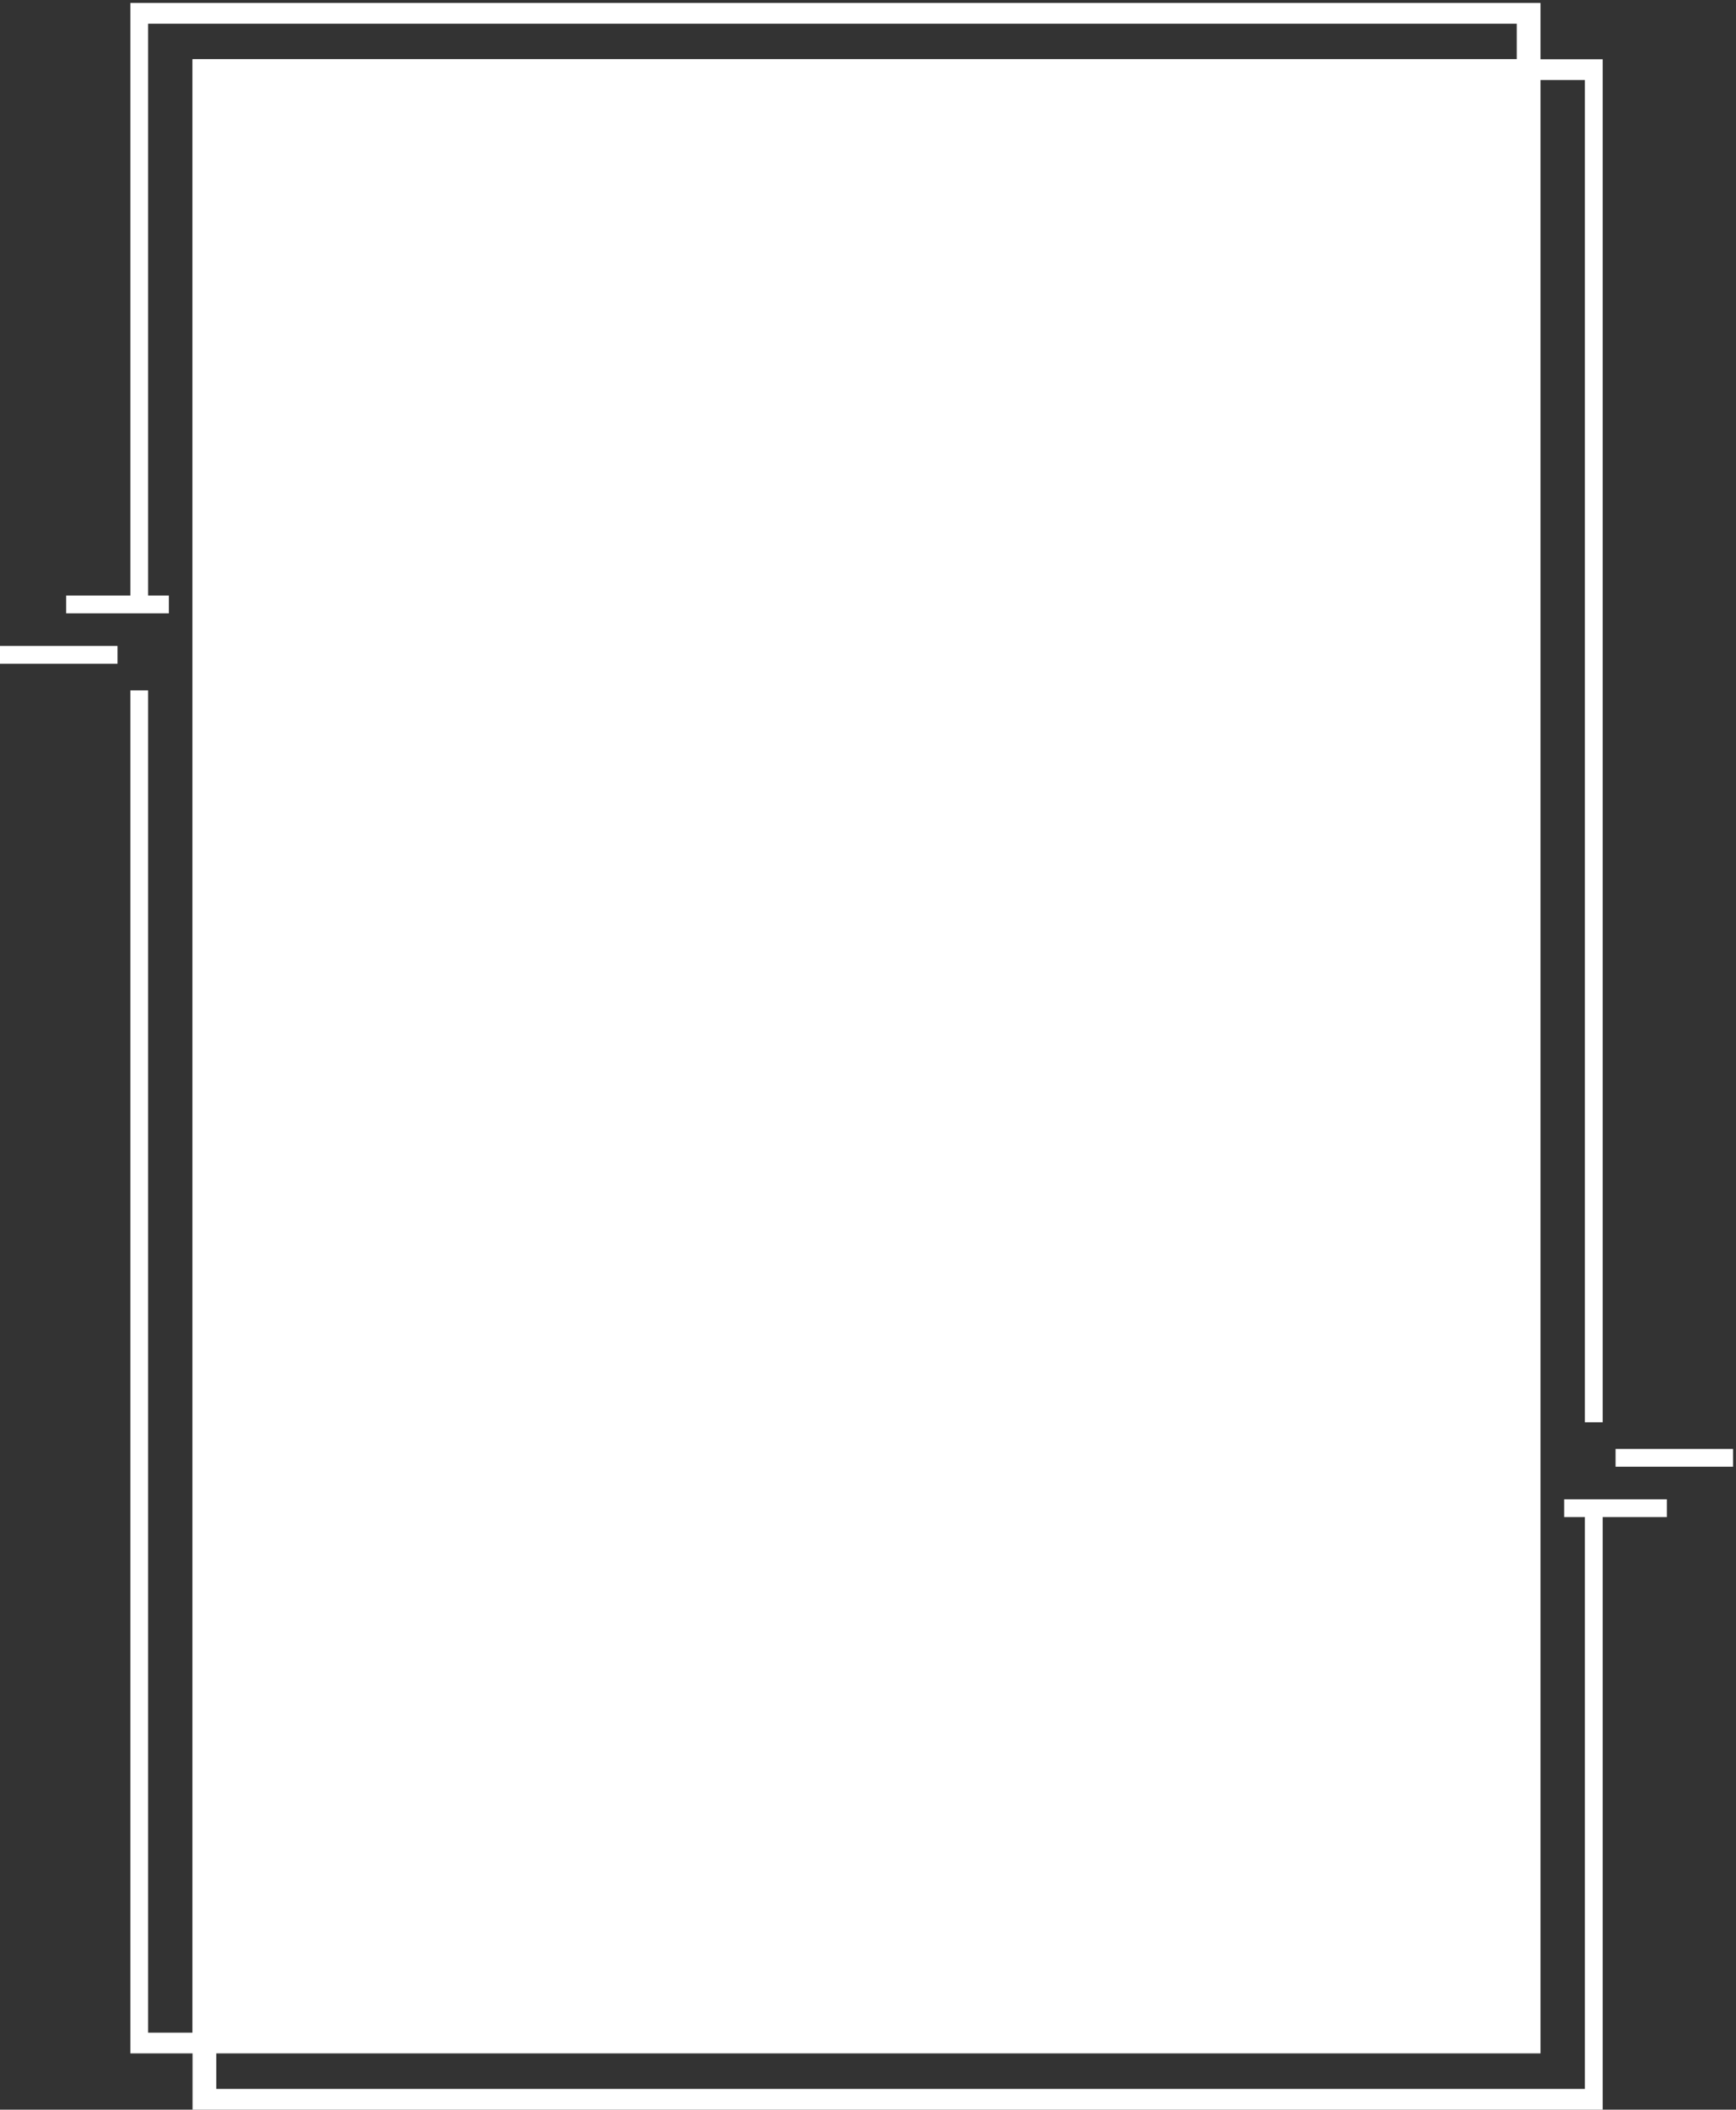 <?xml version="1.0" encoding="UTF-8"?>
<svg width="293px" height="356px" viewBox="0 0 293 356" version="1.1" xmlns="http://www.w3.org/2000/svg" xmlns:xlink="http://www.w3.org/1999/xlink">
    <rect x="0" y="0" width="293" height="356" fill="#333333" stroke="none"/>
    <!-- Generator: Sketch 47 (45396) - http://www.bohemiancoding.com/sketch -->
    <title>vipFetchBg</title>
    <desc>Created with Sketch.</desc>
    <defs></defs>
    <g id="Page-2" stroke="none" stroke-width="1" fill="none" fill-rule="evenodd">
        <g id="5.-仅领卡（点击后判断手机号）" transform="translate(-13, -94)" fill="#FFFFFF">
            <g id="vipFetchBg" transform="translate(13, 94.5)">
                <path d="M22,116 L25,116 L25,342.5 L256,342.5 L256,3.5 L25,3.5 L25,100 L22,100 L22,0 L260,0 L260,346 L22,346 L22,116 Z M0,111.5 L0,108.5 L19.833,108.5 L19.833,111.5 L0,111.5 Z M11.167,103 L11.167,100 L28.5,100 L28.5,103 L11.167,103 Z" id="Combined-Shape"></path>
                <path d="M54.5,125.5 L57.5,125.5 L57.5,352 L288.5,352 L288.5,13 L57.5,13 L57.5,109.5 L54.5,109.5 L54.5,9.5 L292.5,9.5 L292.5,355.5 L54.5,355.5 L54.5,125.5 Z M32.5,121 L32.5,118 L52.333,118 L52.333,121 L32.5,121 Z M43.667,112.5 L43.667,109.5 L61,109.5 L61,112.5 L43.667,112.5 Z" id="Combined-Shape" transform="translate(162.5, 182.5) scale(-1, -1) translate(-162.5, -182.5) "></path>
                <rect id="Rectangle-14" x="32.5" y="9.5" width="227" height="336"></rect>
            </g>
        </g>
    </g>
</svg>